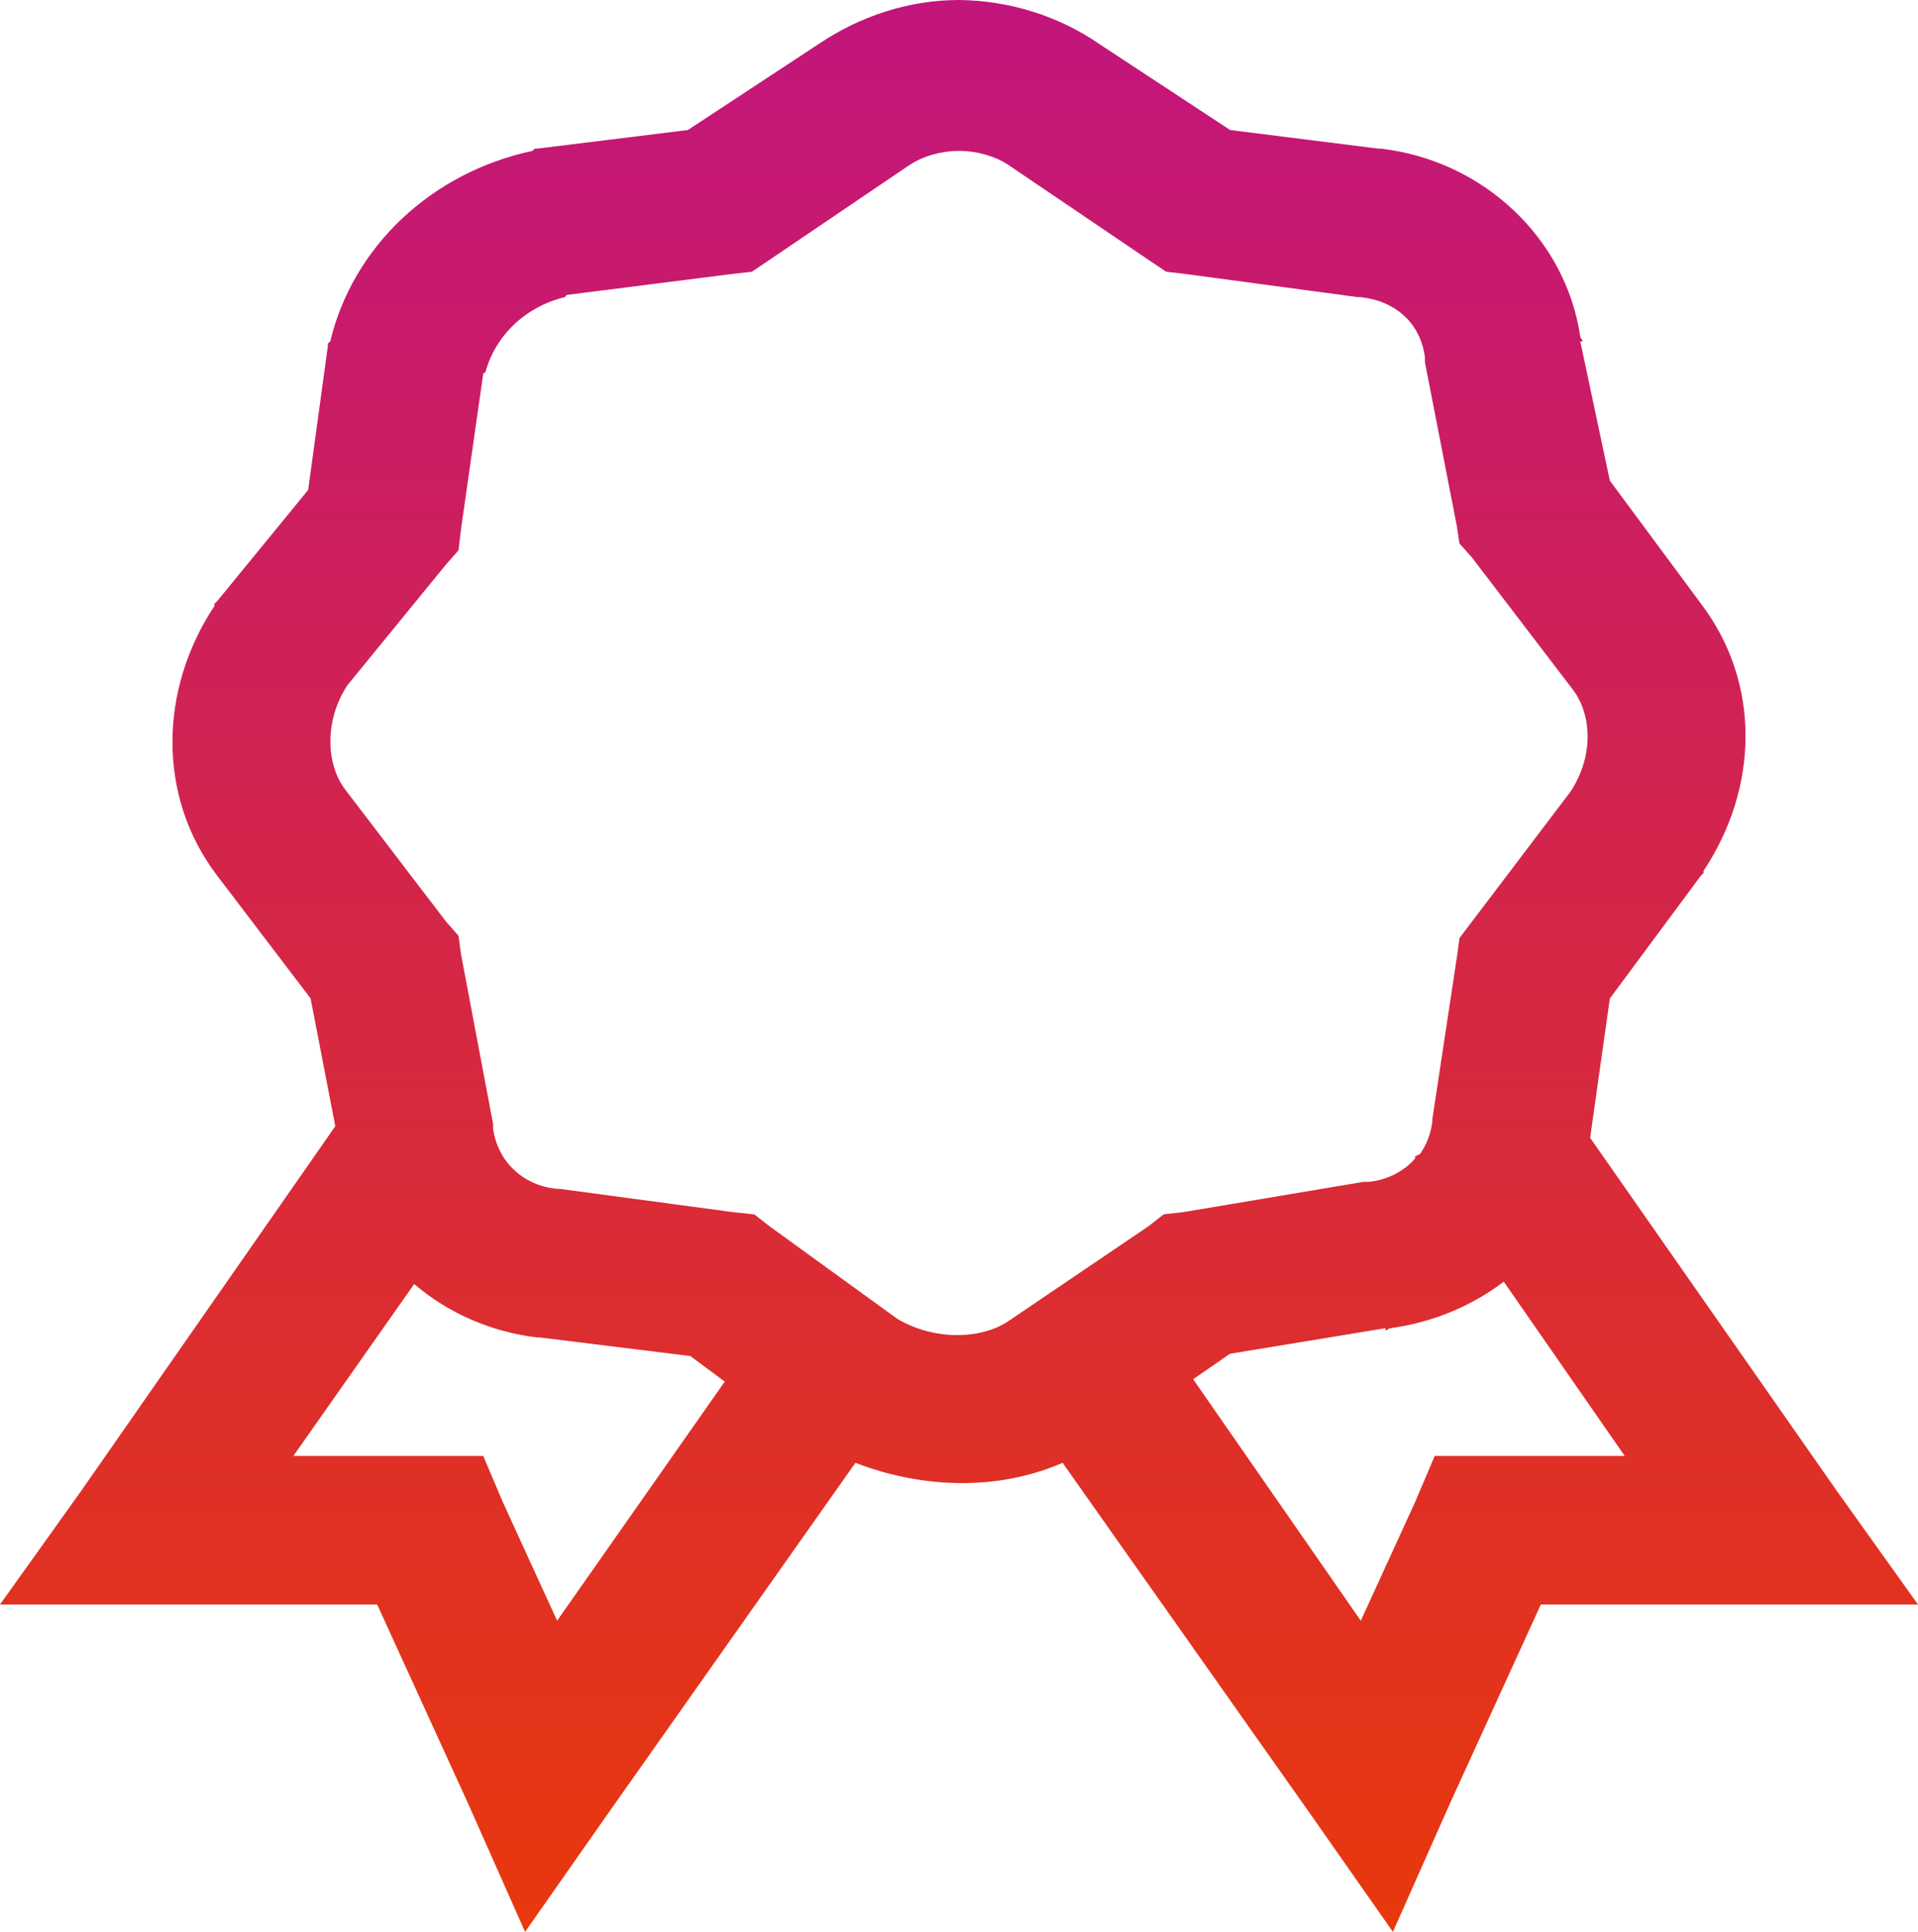 <svg width="140" height="141" viewBox="0 0 140 141" fill="none" xmlns="http://www.w3.org/2000/svg">
<path d="M70 0C66.401 0 62.825 1.139 59.744 3.221L50.208 9.49L39.221 10.846H39.042L38.864 11.014C35.261 11.781 31.962 13.493 29.349 15.953C26.737 18.413 24.919 21.52 24.105 24.914L23.932 25.082V25.25L22.493 35.76L15.836 43.894L15.652 44.062V44.231C11.626 50.288 11.448 58.108 15.836 63.889L22.671 72.87L24.474 82.198L5.937 108.798L0 117.106H27.531L34.188 131.678L38.328 141L44.265 132.524L62.439 106.764C67.322 108.651 72.833 108.825 77.561 106.764L95.735 132.524L101.672 141L105.812 131.678L112.469 117.106H140L134.063 108.798L116.068 83.044L117.507 72.875L124.164 63.895L124.348 63.727V63.559C128.374 57.501 128.552 49.849 124.164 44.068L117.507 35.082L115.348 24.914H115.526C115.503 24.784 115.371 24.697 115.348 24.572C114.311 17.479 108.351 11.719 100.773 10.846H100.589L89.792 9.49L80.256 3.221C77.278 1.167 73.692 0.04 70 0ZM70 11.014C71.324 11.014 72.632 11.394 73.599 12.034L83.855 18.981L85.116 19.827L86.556 20L99.155 21.692H99.328C101.919 21.963 103.716 23.661 104.01 26.101V26.438L106.353 38.471L106.526 39.659L107.43 40.673L114.807 50.332C116.183 52.132 116.361 55.185 114.628 57.788L106.532 68.466L106.347 69.822L104.551 81.688V81.85C104.455 82.698 104.147 83.512 103.653 84.226L103.29 84.399V84.562C102.434 85.53 101.206 86.14 99.875 86.26H99.512L86.377 88.467L84.938 88.629L83.855 89.481L73.599 96.428C71.687 97.724 68.267 97.892 65.503 96.26L56.145 89.481L55.062 88.635L53.444 88.461L40.845 86.769H40.672C39.858 86.702 39.073 86.45 38.383 86.037C37.694 85.624 37.12 85.06 36.71 84.394C36.328 83.769 36.083 83.077 35.99 82.36V82.024L33.653 69.654L33.468 68.298L32.57 67.279L25.193 57.62C23.817 55.82 23.639 52.598 25.372 49.995L32.57 41.183L33.468 40.163L33.647 38.639L35.271 27.284C35.294 27.202 35.426 27.202 35.449 27.115C35.808 25.81 36.531 24.619 37.544 23.665C38.556 22.712 39.821 22.03 41.208 21.692C41.3 21.671 41.3 21.546 41.386 21.524L53.444 19.995L54.884 19.832L56.145 18.981L66.401 12.034C67.368 11.399 68.676 11.014 70 11.014ZM109.768 93.548L118.59 106.26H104.724L103.284 109.649L99.328 118.288L87.091 100.663L89.786 98.803L101.13 96.938V97.106C101.263 97.084 101.349 96.959 101.487 96.938C104.518 96.526 107.376 95.355 109.762 93.548H109.768ZM30.232 93.716C32.732 95.857 35.874 97.219 39.227 97.615H39.405L50.387 98.971L52.903 100.837L40.666 118.288L36.71 109.649L35.271 106.26H21.416L30.232 93.716Z" fill="url(#paint0_linear_3537_2222)"/>
<defs>
<linearGradient id="paint0_linear_3537_2222" x1="70" y1="0" x2="70" y2="141" gradientUnits="userSpaceOnUse">
<stop stop-color="#C2157D"/>
<stop offset="1" stop-color="#E8380D"/>
</linearGradient>
</defs>
</svg>
